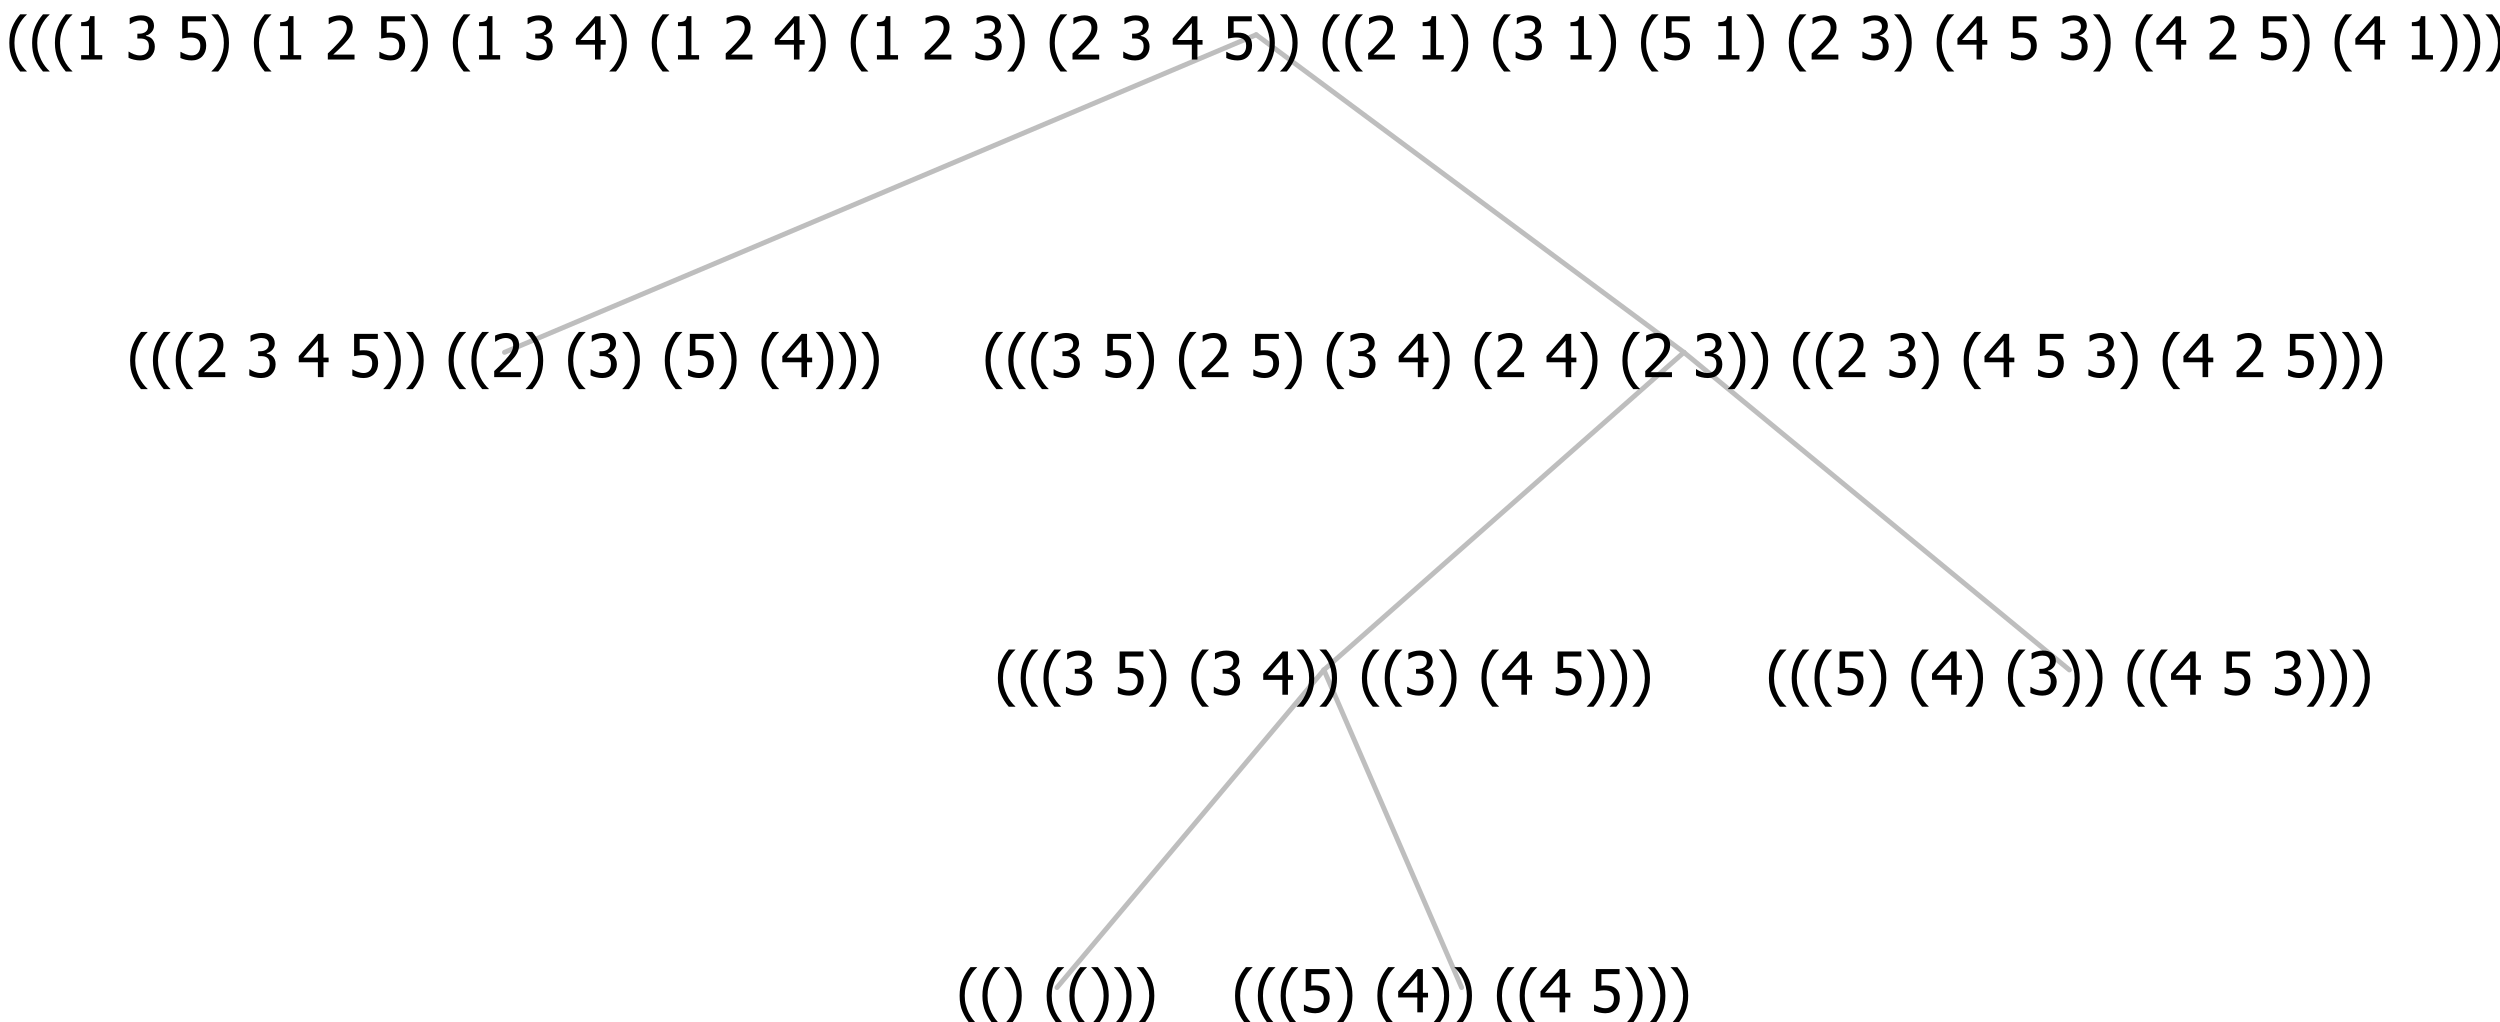 <?xml version="1.0" encoding="UTF-8"?>
<svg xmlns="http://www.w3.org/2000/svg" xmlns:xlink="http://www.w3.org/1999/xlink" width="503.777" height="206" viewBox="0 0 503.777 206" version="1.1">
<defs>
<g>
<symbol overflow="visible" id="glyph0-0">
<path style="stroke:none;" d="M 1.5 0 L 1.5 -9 L 10.5 -9 L 10.5 0 Z M 2.25 -0.75 L 9.75 -0.75 L 9.75 -8.25 L 2.25 -8.25 Z "/>
</symbol>
<symbol overflow="visible" id="glyph0-1">
<path style="stroke:none;" d="M 4.16 2.414 L 2.82 2.414 C 2.133 1.605 1.598 0.75 1.215 -0.152 C 0.824 -1.055 0.633 -2.121 0.633 -3.352 C 0.633 -4.555 0.824 -5.613 1.211 -6.531 C 1.594 -7.445 2.129 -8.309 2.82 -9.117 L 4.16 -9.117 L 4.16 -9.059 C 3.844 -8.773 3.539 -8.441 3.254 -8.07 C 2.965 -7.695 2.699 -7.262 2.453 -6.766 C 2.215 -6.285 2.023 -5.758 1.883 -5.18 C 1.734 -4.602 1.664 -3.992 1.664 -3.352 C 1.664 -2.684 1.734 -2.07 1.879 -1.52 C 2.02 -0.961 2.211 -0.438 2.453 0.062 C 2.684 0.543 2.953 0.977 3.258 1.367 C 3.559 1.754 3.859 2.086 4.16 2.355 Z "/>
</symbol>
<symbol overflow="visible" id="glyph0-2">
<path style="stroke:none;" d="M 6.023 0 L 0.641 0 L 0.641 -1.227 C 1.023 -1.586 1.391 -1.938 1.734 -2.277 C 2.078 -2.609 2.414 -2.961 2.742 -3.328 C 3.406 -4.055 3.859 -4.637 4.102 -5.082 C 4.344 -5.52 4.465 -5.977 4.465 -6.445 C 4.465 -6.688 4.426 -6.898 4.348 -7.082 C 4.27 -7.266 4.164 -7.418 4.039 -7.539 C 3.898 -7.656 3.742 -7.746 3.562 -7.805 C 3.383 -7.859 3.184 -7.887 2.969 -7.891 C 2.762 -7.887 2.551 -7.859 2.34 -7.812 C 2.125 -7.758 1.922 -7.695 1.727 -7.617 C 1.562 -7.547 1.406 -7.465 1.254 -7.375 C 1.098 -7.277 0.973 -7.199 0.883 -7.137 L 0.82 -7.137 L 0.82 -8.379 C 1.062 -8.5 1.398 -8.617 1.828 -8.734 C 2.258 -8.848 2.668 -8.906 3.059 -8.906 C 3.871 -8.906 4.508 -8.688 4.969 -8.258 C 5.43 -7.82 5.66 -7.238 5.66 -6.504 C 5.66 -6.16 5.617 -5.844 5.539 -5.559 C 5.457 -5.266 5.348 -5 5.211 -4.758 C 5.062 -4.5 4.891 -4.246 4.688 -4 C 4.484 -3.746 4.27 -3.5 4.043 -3.266 C 3.676 -2.859 3.266 -2.445 2.816 -2.02 C 2.363 -1.586 2.004 -1.246 1.734 -1 L 6.023 -1 Z "/>
</symbol>
<symbol overflow="visible" id="glyph0-3">
<path style="stroke:none;" d=""/>
</symbol>
<symbol overflow="visible" id="glyph0-4">
<path style="stroke:none;" d="M 2.992 -7.891 C 2.781 -7.887 2.57 -7.863 2.363 -7.816 C 2.148 -7.766 1.941 -7.699 1.742 -7.617 C 1.551 -7.539 1.387 -7.457 1.25 -7.371 C 1.109 -7.285 0.988 -7.203 0.879 -7.133 L 0.809 -7.133 L 0.809 -8.367 C 1.059 -8.5 1.402 -8.621 1.84 -8.738 C 2.277 -8.848 2.691 -8.906 3.086 -8.906 C 3.48 -8.906 3.824 -8.863 4.121 -8.785 C 4.41 -8.699 4.68 -8.578 4.922 -8.414 C 5.18 -8.227 5.371 -8 5.504 -7.734 C 5.633 -7.469 5.699 -7.156 5.703 -6.805 C 5.699 -6.32 5.543 -5.898 5.227 -5.535 C 4.906 -5.172 4.527 -4.941 4.09 -4.844 L 4.09 -4.766 C 4.273 -4.727 4.469 -4.668 4.68 -4.582 C 4.887 -4.496 5.082 -4.367 5.262 -4.203 C 5.441 -4.031 5.586 -3.816 5.699 -3.551 C 5.812 -3.285 5.871 -2.965 5.871 -2.59 C 5.871 -2.195 5.801 -1.832 5.668 -1.504 C 5.531 -1.172 5.344 -0.879 5.098 -0.625 C 4.844 -0.355 4.535 -0.156 4.18 -0.023 C 3.816 0.109 3.41 0.176 2.953 0.18 C 2.516 0.176 2.082 0.125 1.652 0.023 C 1.223 -0.078 0.859 -0.203 0.57 -0.359 L 0.57 -1.594 L 0.648 -1.594 C 0.895 -1.414 1.227 -1.242 1.641 -1.078 C 2.055 -0.914 2.469 -0.832 2.883 -0.832 C 3.121 -0.832 3.359 -0.867 3.602 -0.945 C 3.84 -1.02 4.039 -1.145 4.203 -1.32 C 4.355 -1.488 4.477 -1.68 4.559 -1.887 C 4.637 -2.09 4.676 -2.352 4.68 -2.672 C 4.676 -2.988 4.629 -3.246 4.543 -3.453 C 4.449 -3.652 4.324 -3.812 4.16 -3.93 C 3.996 -4.047 3.801 -4.129 3.578 -4.176 C 3.352 -4.219 3.109 -4.242 2.848 -4.242 L 2.352 -4.242 L 2.352 -5.215 L 2.734 -5.215 C 3.262 -5.215 3.691 -5.34 4.02 -5.59 C 4.348 -5.84 4.512 -6.203 4.516 -6.68 C 4.512 -6.898 4.469 -7.086 4.387 -7.246 C 4.297 -7.402 4.188 -7.527 4.062 -7.625 C 3.906 -7.719 3.742 -7.789 3.566 -7.832 C 3.383 -7.867 3.191 -7.887 2.992 -7.891 Z "/>
</symbol>
<symbol overflow="visible" id="glyph0-5">
<path style="stroke:none;" d="M 6.25 -3 L 5.215 -3 L 5.215 0 L 4.09 0 L 4.09 -3 L 0.234 -3 L 0.234 -4.23 L 4.137 -8.727 L 5.215 -8.727 L 5.215 -3.938 L 6.25 -3.938 Z M 4.09 -3.938 L 4.09 -7.348 L 1.148 -3.938 Z "/>
</symbol>
<symbol overflow="visible" id="glyph0-6">
<path style="stroke:none;" d="M 5.922 -2.777 C 5.918 -2.355 5.852 -1.965 5.719 -1.605 C 5.586 -1.246 5.398 -0.934 5.156 -0.672 C 4.91 -0.402 4.602 -0.195 4.238 -0.047 C 3.871 0.102 3.465 0.176 3.012 0.18 C 2.59 0.176 2.176 0.129 1.777 0.043 C 1.371 -0.051 1.023 -0.168 0.727 -0.316 L 0.727 -1.555 L 0.809 -1.555 C 0.898 -1.484 1.027 -1.41 1.195 -1.328 C 1.359 -1.242 1.543 -1.164 1.75 -1.09 C 1.98 -1.008 2.191 -0.941 2.383 -0.898 C 2.574 -0.852 2.789 -0.832 3.031 -0.832 C 3.262 -0.832 3.492 -0.871 3.715 -0.957 C 3.934 -1.039 4.125 -1.176 4.289 -1.367 C 4.434 -1.535 4.543 -1.738 4.621 -1.969 C 4.695 -2.195 4.734 -2.465 4.734 -2.781 C 4.734 -3.09 4.691 -3.344 4.609 -3.543 C 4.523 -3.742 4.402 -3.906 4.242 -4.039 C 4.074 -4.18 3.867 -4.285 3.625 -4.348 C 3.379 -4.41 3.105 -4.441 2.805 -4.441 C 2.488 -4.441 2.172 -4.414 1.852 -4.367 C 1.531 -4.316 1.273 -4.273 1.086 -4.23 L 1.086 -8.727 L 5.871 -8.727 L 5.871 -7.699 L 2.215 -7.699 L 2.215 -5.379 C 2.355 -5.395 2.492 -5.406 2.629 -5.414 C 2.766 -5.422 2.891 -5.426 3.008 -5.426 C 3.445 -5.426 3.824 -5.387 4.137 -5.312 C 4.445 -5.238 4.742 -5.094 5.027 -4.883 C 5.316 -4.66 5.535 -4.387 5.691 -4.062 C 5.84 -3.73 5.918 -3.305 5.922 -2.777 Z "/>
</symbol>
<symbol overflow="visible" id="glyph0-7">
<path style="stroke:none;" d="M 3.961 -3.352 C 3.961 -2.141 3.766 -1.078 3.379 -0.168 C 2.992 0.746 2.457 1.605 1.773 2.414 L 0.434 2.414 L 0.434 2.355 C 0.73 2.086 1.031 1.754 1.34 1.363 C 1.641 0.969 1.906 0.535 2.141 0.062 C 2.375 -0.441 2.566 -0.969 2.715 -1.531 C 2.855 -2.09 2.93 -2.699 2.93 -3.352 C 2.93 -3.996 2.855 -4.605 2.711 -5.18 C 2.566 -5.75 2.375 -6.277 2.141 -6.766 C 1.898 -7.246 1.629 -7.684 1.328 -8.074 C 1.027 -8.461 0.73 -8.789 0.434 -9.059 L 0.434 -9.117 L 1.773 -9.117 C 2.453 -8.309 2.988 -7.449 3.379 -6.539 C 3.766 -5.625 3.961 -4.562 3.961 -3.352 Z "/>
</symbol>
<symbol overflow="visible" id="glyph0-8">
<path style="stroke:none;" d="M 5.578 0 L 1.324 0 L 1.324 -0.891 L 2.906 -0.891 L 2.906 -6.738 L 1.324 -6.738 L 1.324 -7.535 C 1.918 -7.535 2.355 -7.617 2.645 -7.789 C 2.926 -7.957 3.086 -8.281 3.125 -8.754 L 4.031 -8.754 L 4.031 -0.891 L 5.578 -0.891 Z "/>
</symbol>
</g>
</defs>
<g id="surface2415394">
<path style="fill:none;stroke-width:1;stroke-linecap:round;stroke-linejoin:round;stroke:rgb(74.51%,74.51%,74.51%);stroke-opacity:1;stroke-miterlimit:10;" d="M 253.137 7 L 339.32 71 "/>
<path style="fill:none;stroke-width:1;stroke-linecap:round;stroke-linejoin:round;stroke:rgb(74.51%,74.51%,74.51%);stroke-opacity:1;stroke-miterlimit:10;" d="M 253.137 7 L 101.664 71 "/>
<g style="fill:rgb(0%,0%,0%);fill-opacity:1;">
  <use xlink:href="#glyph0-1" x="25.586" y="76"/>
  <use xlink:href="#glyph0-1" x="30.18" y="76"/>
  <use xlink:href="#glyph0-1" x="34.773" y="76"/>
  <use xlink:href="#glyph0-2" x="39.367" y="76"/>
  <use xlink:href="#glyph0-3" x="45.918" y="76"/>
  <use xlink:href="#glyph0-4" x="49.668" y="76"/>
  <use xlink:href="#glyph0-3" x="56.219" y="76"/>
  <use xlink:href="#glyph0-5" x="59.969" y="76"/>
  <use xlink:href="#glyph0-3" x="66.52" y="76"/>
  <use xlink:href="#glyph0-6" x="70.27" y="76"/>
  <use xlink:href="#glyph0-7" x="76.82" y="76"/>
  <use xlink:href="#glyph0-7" x="81.414" y="76"/>
  <use xlink:href="#glyph0-3" x="86.008" y="76"/>
  <use xlink:href="#glyph0-1" x="89.758" y="76"/>
  <use xlink:href="#glyph0-1" x="94.352" y="76"/>
  <use xlink:href="#glyph0-2" x="98.945" y="76"/>
  <use xlink:href="#glyph0-7" x="105.496" y="76"/>
  <use xlink:href="#glyph0-3" x="110.09" y="76"/>
  <use xlink:href="#glyph0-1" x="113.84" y="76"/>
  <use xlink:href="#glyph0-4" x="118.434" y="76"/>
  <use xlink:href="#glyph0-7" x="124.984" y="76"/>
  <use xlink:href="#glyph0-3" x="129.578" y="76"/>
  <use xlink:href="#glyph0-1" x="133.328" y="76"/>
  <use xlink:href="#glyph0-6" x="137.922" y="76"/>
  <use xlink:href="#glyph0-7" x="144.473" y="76"/>
  <use xlink:href="#glyph0-3" x="149.066" y="76"/>
  <use xlink:href="#glyph0-1" x="152.816" y="76"/>
  <use xlink:href="#glyph0-5" x="157.41" y="76"/>
  <use xlink:href="#glyph0-7" x="163.961" y="76"/>
  <use xlink:href="#glyph0-7" x="168.555" y="76"/>
  <use xlink:href="#glyph0-7" x="173.148" y="76"/>
</g>
<path style="fill:none;stroke-width:1;stroke-linecap:round;stroke-linejoin:round;stroke:rgb(74.51%,74.51%,74.51%);stroke-opacity:1;stroke-miterlimit:10;" d="M 339.32 71 L 417.008 135 "/>
<path style="fill:none;stroke-width:1;stroke-linecap:round;stroke-linejoin:round;stroke:rgb(74.51%,74.51%,74.51%);stroke-opacity:1;stroke-miterlimit:10;" d="M 339.32 71 L 266.781 135 "/>
<path style="fill:none;stroke-width:1;stroke-linecap:round;stroke-linejoin:round;stroke:rgb(74.51%,74.51%,74.51%);stroke-opacity:1;stroke-miterlimit:10;" d="M 266.781 135 L 294.531 199 "/>
<path style="fill:none;stroke-width:1;stroke-linecap:round;stroke-linejoin:round;stroke:rgb(74.51%,74.51%,74.51%);stroke-opacity:1;stroke-miterlimit:10;" d="M 266.781 135 L 212.992 199 "/>
<g style="fill:rgb(0%,0%,0%);fill-opacity:1;">
  <use xlink:href="#glyph0-1" x="192.742" y="204"/>
  <use xlink:href="#glyph0-1" x="197.336" y="204"/>
  <use xlink:href="#glyph0-7" x="201.93" y="204"/>
  <use xlink:href="#glyph0-3" x="206.523" y="204"/>
  <use xlink:href="#glyph0-1" x="210.273" y="204"/>
  <use xlink:href="#glyph0-1" x="214.867" y="204"/>
  <use xlink:href="#glyph0-7" x="219.461" y="204"/>
  <use xlink:href="#glyph0-7" x="224.055" y="204"/>
  <use xlink:href="#glyph0-7" x="228.648" y="204"/>
</g>
<g style="fill:rgb(0%,0%,0%);fill-opacity:1;">
  <use xlink:href="#glyph0-1" x="248.242" y="204"/>
  <use xlink:href="#glyph0-1" x="252.836" y="204"/>
  <use xlink:href="#glyph0-1" x="257.43" y="204"/>
  <use xlink:href="#glyph0-6" x="262.023" y="204"/>
  <use xlink:href="#glyph0-7" x="268.574" y="204"/>
  <use xlink:href="#glyph0-3" x="273.168" y="204"/>
  <use xlink:href="#glyph0-1" x="276.918" y="204"/>
  <use xlink:href="#glyph0-5" x="281.512" y="204"/>
  <use xlink:href="#glyph0-7" x="288.062" y="204"/>
  <use xlink:href="#glyph0-7" x="292.656" y="204"/>
  <use xlink:href="#glyph0-3" x="297.25" y="204"/>
  <use xlink:href="#glyph0-1" x="301" y="204"/>
  <use xlink:href="#glyph0-1" x="305.594" y="204"/>
  <use xlink:href="#glyph0-5" x="310.188" y="204"/>
  <use xlink:href="#glyph0-3" x="316.738" y="204"/>
  <use xlink:href="#glyph0-6" x="320.488" y="204"/>
  <use xlink:href="#glyph0-7" x="327.039" y="204"/>
  <use xlink:href="#glyph0-7" x="331.633" y="204"/>
  <use xlink:href="#glyph0-7" x="336.227" y="204"/>
</g>
<g style="fill:rgb(0%,0%,0%);fill-opacity:1;">
  <use xlink:href="#glyph0-1" x="200.449" y="140"/>
  <use xlink:href="#glyph0-1" x="205.043" y="140"/>
  <use xlink:href="#glyph0-1" x="209.637" y="140"/>
  <use xlink:href="#glyph0-4" x="214.23" y="140"/>
  <use xlink:href="#glyph0-3" x="220.781" y="140"/>
  <use xlink:href="#glyph0-6" x="224.531" y="140"/>
  <use xlink:href="#glyph0-7" x="231.082" y="140"/>
  <use xlink:href="#glyph0-3" x="235.676" y="140"/>
  <use xlink:href="#glyph0-1" x="239.426" y="140"/>
  <use xlink:href="#glyph0-4" x="244.02" y="140"/>
  <use xlink:href="#glyph0-3" x="250.57" y="140"/>
  <use xlink:href="#glyph0-5" x="254.32" y="140"/>
  <use xlink:href="#glyph0-7" x="260.871" y="140"/>
  <use xlink:href="#glyph0-7" x="265.465" y="140"/>
  <use xlink:href="#glyph0-3" x="270.059" y="140"/>
  <use xlink:href="#glyph0-1" x="273.809" y="140"/>
  <use xlink:href="#glyph0-1" x="278.402" y="140"/>
  <use xlink:href="#glyph0-4" x="282.996" y="140"/>
  <use xlink:href="#glyph0-7" x="289.547" y="140"/>
  <use xlink:href="#glyph0-3" x="294.141" y="140"/>
  <use xlink:href="#glyph0-1" x="297.891" y="140"/>
  <use xlink:href="#glyph0-5" x="302.484" y="140"/>
  <use xlink:href="#glyph0-3" x="309.035" y="140"/>
  <use xlink:href="#glyph0-6" x="312.785" y="140"/>
  <use xlink:href="#glyph0-7" x="319.336" y="140"/>
  <use xlink:href="#glyph0-7" x="323.93" y="140"/>
  <use xlink:href="#glyph0-7" x="328.523" y="140"/>
</g>
<g style="fill:rgb(0%,0%,0%);fill-opacity:1;">
  <use xlink:href="#glyph0-1" x="355.82" y="140"/>
  <use xlink:href="#glyph0-1" x="360.414" y="140"/>
  <use xlink:href="#glyph0-1" x="365.008" y="140"/>
  <use xlink:href="#glyph0-6" x="369.602" y="140"/>
  <use xlink:href="#glyph0-7" x="376.152" y="140"/>
  <use xlink:href="#glyph0-3" x="380.746" y="140"/>
  <use xlink:href="#glyph0-1" x="384.496" y="140"/>
  <use xlink:href="#glyph0-5" x="389.09" y="140"/>
  <use xlink:href="#glyph0-7" x="395.641" y="140"/>
  <use xlink:href="#glyph0-3" x="400.234" y="140"/>
  <use xlink:href="#glyph0-1" x="403.984" y="140"/>
  <use xlink:href="#glyph0-4" x="408.578" y="140"/>
  <use xlink:href="#glyph0-7" x="415.129" y="140"/>
  <use xlink:href="#glyph0-7" x="419.723" y="140"/>
  <use xlink:href="#glyph0-3" x="424.316" y="140"/>
  <use xlink:href="#glyph0-1" x="428.066" y="140"/>
  <use xlink:href="#glyph0-1" x="432.66" y="140"/>
  <use xlink:href="#glyph0-5" x="437.254" y="140"/>
  <use xlink:href="#glyph0-3" x="443.805" y="140"/>
  <use xlink:href="#glyph0-6" x="447.555" y="140"/>
  <use xlink:href="#glyph0-3" x="454.105" y="140"/>
  <use xlink:href="#glyph0-4" x="457.855" y="140"/>
  <use xlink:href="#glyph0-7" x="464.406" y="140"/>
  <use xlink:href="#glyph0-7" x="469" y="140"/>
  <use xlink:href="#glyph0-7" x="473.594" y="140"/>
</g>
<g style="fill:rgb(0%,0%,0%);fill-opacity:1;">
  <use xlink:href="#glyph0-1" x="197.957" y="76"/>
  <use xlink:href="#glyph0-1" x="202.551" y="76"/>
  <use xlink:href="#glyph0-1" x="207.145" y="76"/>
  <use xlink:href="#glyph0-4" x="211.738" y="76"/>
  <use xlink:href="#glyph0-3" x="218.289" y="76"/>
  <use xlink:href="#glyph0-6" x="222.039" y="76"/>
  <use xlink:href="#glyph0-7" x="228.59" y="76"/>
  <use xlink:href="#glyph0-3" x="233.184" y="76"/>
  <use xlink:href="#glyph0-1" x="236.934" y="76"/>
  <use xlink:href="#glyph0-2" x="241.527" y="76"/>
  <use xlink:href="#glyph0-3" x="248.078" y="76"/>
  <use xlink:href="#glyph0-6" x="251.828" y="76"/>
  <use xlink:href="#glyph0-7" x="258.379" y="76"/>
  <use xlink:href="#glyph0-3" x="262.973" y="76"/>
  <use xlink:href="#glyph0-1" x="266.723" y="76"/>
  <use xlink:href="#glyph0-4" x="271.316" y="76"/>
  <use xlink:href="#glyph0-3" x="277.867" y="76"/>
  <use xlink:href="#glyph0-5" x="281.617" y="76"/>
  <use xlink:href="#glyph0-7" x="288.168" y="76"/>
  <use xlink:href="#glyph0-3" x="292.762" y="76"/>
  <use xlink:href="#glyph0-1" x="296.512" y="76"/>
  <use xlink:href="#glyph0-2" x="301.105" y="76"/>
  <use xlink:href="#glyph0-3" x="307.656" y="76"/>
  <use xlink:href="#glyph0-5" x="311.406" y="76"/>
  <use xlink:href="#glyph0-7" x="317.957" y="76"/>
  <use xlink:href="#glyph0-3" x="322.551" y="76"/>
  <use xlink:href="#glyph0-1" x="326.301" y="76"/>
  <use xlink:href="#glyph0-2" x="330.895" y="76"/>
  <use xlink:href="#glyph0-3" x="337.445" y="76"/>
  <use xlink:href="#glyph0-4" x="341.195" y="76"/>
  <use xlink:href="#glyph0-7" x="347.746" y="76"/>
  <use xlink:href="#glyph0-7" x="352.34" y="76"/>
  <use xlink:href="#glyph0-3" x="356.934" y="76"/>
  <use xlink:href="#glyph0-1" x="360.684" y="76"/>
  <use xlink:href="#glyph0-1" x="365.277" y="76"/>
  <use xlink:href="#glyph0-2" x="369.871" y="76"/>
  <use xlink:href="#glyph0-3" x="376.422" y="76"/>
  <use xlink:href="#glyph0-4" x="380.172" y="76"/>
  <use xlink:href="#glyph0-7" x="386.723" y="76"/>
  <use xlink:href="#glyph0-3" x="391.316" y="76"/>
  <use xlink:href="#glyph0-1" x="395.066" y="76"/>
  <use xlink:href="#glyph0-5" x="399.66" y="76"/>
  <use xlink:href="#glyph0-3" x="406.211" y="76"/>
  <use xlink:href="#glyph0-6" x="409.961" y="76"/>
  <use xlink:href="#glyph0-3" x="416.512" y="76"/>
  <use xlink:href="#glyph0-4" x="420.262" y="76"/>
  <use xlink:href="#glyph0-7" x="426.812" y="76"/>
  <use xlink:href="#glyph0-3" x="431.406" y="76"/>
  <use xlink:href="#glyph0-1" x="435.156" y="76"/>
  <use xlink:href="#glyph0-5" x="439.75" y="76"/>
  <use xlink:href="#glyph0-3" x="446.301" y="76"/>
  <use xlink:href="#glyph0-2" x="450.051" y="76"/>
  <use xlink:href="#glyph0-3" x="456.602" y="76"/>
  <use xlink:href="#glyph0-6" x="460.352" y="76"/>
  <use xlink:href="#glyph0-7" x="466.902" y="76"/>
  <use xlink:href="#glyph0-7" x="471.496" y="76"/>
  <use xlink:href="#glyph0-7" x="476.09" y="76"/>
</g>
<g style="fill:rgb(0%,0%,0%);fill-opacity:1;">
  <use xlink:href="#glyph0-1" x="1.246" y="12"/>
  <use xlink:href="#glyph0-1" x="5.84" y="12"/>
  <use xlink:href="#glyph0-1" x="10.434" y="12"/>
  <use xlink:href="#glyph0-8" x="15.027" y="12"/>
  <use xlink:href="#glyph0-3" x="21.578" y="12"/>
  <use xlink:href="#glyph0-4" x="25.328" y="12"/>
  <use xlink:href="#glyph0-3" x="31.879" y="12"/>
  <use xlink:href="#glyph0-6" x="35.629" y="12"/>
  <use xlink:href="#glyph0-7" x="42.18" y="12"/>
  <use xlink:href="#glyph0-3" x="46.773" y="12"/>
  <use xlink:href="#glyph0-1" x="50.523" y="12"/>
  <use xlink:href="#glyph0-8" x="55.117" y="12"/>
  <use xlink:href="#glyph0-3" x="61.668" y="12"/>
  <use xlink:href="#glyph0-2" x="65.418" y="12"/>
  <use xlink:href="#glyph0-3" x="71.969" y="12"/>
  <use xlink:href="#glyph0-6" x="75.719" y="12"/>
  <use xlink:href="#glyph0-7" x="82.27" y="12"/>
  <use xlink:href="#glyph0-3" x="86.863" y="12"/>
  <use xlink:href="#glyph0-1" x="90.613" y="12"/>
  <use xlink:href="#glyph0-8" x="95.207" y="12"/>
  <use xlink:href="#glyph0-3" x="101.758" y="12"/>
  <use xlink:href="#glyph0-4" x="105.508" y="12"/>
  <use xlink:href="#glyph0-3" x="112.059" y="12"/>
  <use xlink:href="#glyph0-5" x="115.809" y="12"/>
  <use xlink:href="#glyph0-7" x="122.359" y="12"/>
  <use xlink:href="#glyph0-3" x="126.953" y="12"/>
  <use xlink:href="#glyph0-1" x="130.703" y="12"/>
  <use xlink:href="#glyph0-8" x="135.297" y="12"/>
  <use xlink:href="#glyph0-3" x="141.848" y="12"/>
  <use xlink:href="#glyph0-2" x="145.598" y="12"/>
  <use xlink:href="#glyph0-3" x="152.148" y="12"/>
  <use xlink:href="#glyph0-5" x="155.898" y="12"/>
  <use xlink:href="#glyph0-7" x="162.449" y="12"/>
  <use xlink:href="#glyph0-3" x="167.043" y="12"/>
  <use xlink:href="#glyph0-1" x="170.793" y="12"/>
  <use xlink:href="#glyph0-8" x="175.387" y="12"/>
  <use xlink:href="#glyph0-3" x="181.938" y="12"/>
  <use xlink:href="#glyph0-2" x="185.688" y="12"/>
  <use xlink:href="#glyph0-3" x="192.238" y="12"/>
  <use xlink:href="#glyph0-4" x="195.988" y="12"/>
  <use xlink:href="#glyph0-7" x="202.539" y="12"/>
  <use xlink:href="#glyph0-3" x="207.133" y="12"/>
  <use xlink:href="#glyph0-1" x="210.883" y="12"/>
  <use xlink:href="#glyph0-2" x="215.477" y="12"/>
  <use xlink:href="#glyph0-3" x="222.027" y="12"/>
  <use xlink:href="#glyph0-4" x="225.777" y="12"/>
  <use xlink:href="#glyph0-3" x="232.328" y="12"/>
  <use xlink:href="#glyph0-5" x="236.078" y="12"/>
  <use xlink:href="#glyph0-3" x="242.629" y="12"/>
  <use xlink:href="#glyph0-6" x="246.379" y="12"/>
  <use xlink:href="#glyph0-7" x="252.93" y="12"/>
  <use xlink:href="#glyph0-7" x="257.523" y="12"/>
  <use xlink:href="#glyph0-3" x="262.117" y="12"/>
  <use xlink:href="#glyph0-1" x="265.867" y="12"/>
  <use xlink:href="#glyph0-1" x="270.461" y="12"/>
  <use xlink:href="#glyph0-2" x="275.055" y="12"/>
  <use xlink:href="#glyph0-3" x="281.605" y="12"/>
  <use xlink:href="#glyph0-8" x="285.355" y="12"/>
  <use xlink:href="#glyph0-7" x="291.906" y="12"/>
  <use xlink:href="#glyph0-3" x="296.5" y="12"/>
  <use xlink:href="#glyph0-1" x="300.25" y="12"/>
  <use xlink:href="#glyph0-4" x="304.844" y="12"/>
  <use xlink:href="#glyph0-3" x="311.395" y="12"/>
  <use xlink:href="#glyph0-8" x="315.145" y="12"/>
  <use xlink:href="#glyph0-7" x="321.695" y="12"/>
  <use xlink:href="#glyph0-3" x="326.289" y="12"/>
  <use xlink:href="#glyph0-1" x="330.039" y="12"/>
  <use xlink:href="#glyph0-6" x="334.633" y="12"/>
  <use xlink:href="#glyph0-3" x="341.184" y="12"/>
  <use xlink:href="#glyph0-8" x="344.934" y="12"/>
  <use xlink:href="#glyph0-7" x="351.484" y="12"/>
  <use xlink:href="#glyph0-3" x="356.078" y="12"/>
  <use xlink:href="#glyph0-1" x="359.828" y="12"/>
  <use xlink:href="#glyph0-2" x="364.422" y="12"/>
  <use xlink:href="#glyph0-3" x="370.973" y="12"/>
  <use xlink:href="#glyph0-4" x="374.723" y="12"/>
  <use xlink:href="#glyph0-7" x="381.273" y="12"/>
  <use xlink:href="#glyph0-3" x="385.867" y="12"/>
  <use xlink:href="#glyph0-1" x="389.617" y="12"/>
  <use xlink:href="#glyph0-5" x="394.211" y="12"/>
  <use xlink:href="#glyph0-3" x="400.762" y="12"/>
  <use xlink:href="#glyph0-6" x="404.512" y="12"/>
  <use xlink:href="#glyph0-3" x="411.062" y="12"/>
  <use xlink:href="#glyph0-4" x="414.812" y="12"/>
  <use xlink:href="#glyph0-7" x="421.363" y="12"/>
  <use xlink:href="#glyph0-3" x="425.957" y="12"/>
  <use xlink:href="#glyph0-1" x="429.707" y="12"/>
  <use xlink:href="#glyph0-5" x="434.301" y="12"/>
  <use xlink:href="#glyph0-3" x="440.852" y="12"/>
  <use xlink:href="#glyph0-2" x="444.602" y="12"/>
  <use xlink:href="#glyph0-3" x="451.152" y="12"/>
  <use xlink:href="#glyph0-6" x="454.902" y="12"/>
  <use xlink:href="#glyph0-7" x="461.453" y="12"/>
  <use xlink:href="#glyph0-3" x="466.047" y="12"/>
  <use xlink:href="#glyph0-1" x="469.797" y="12"/>
  <use xlink:href="#glyph0-5" x="474.391" y="12"/>
  <use xlink:href="#glyph0-3" x="480.941" y="12"/>
  <use xlink:href="#glyph0-8" x="484.691" y="12"/>
  <use xlink:href="#glyph0-7" x="491.242" y="12"/>
  <use xlink:href="#glyph0-7" x="495.836" y="12"/>
  <use xlink:href="#glyph0-7" x="500.43" y="12"/>
</g>
</g>
</svg>
